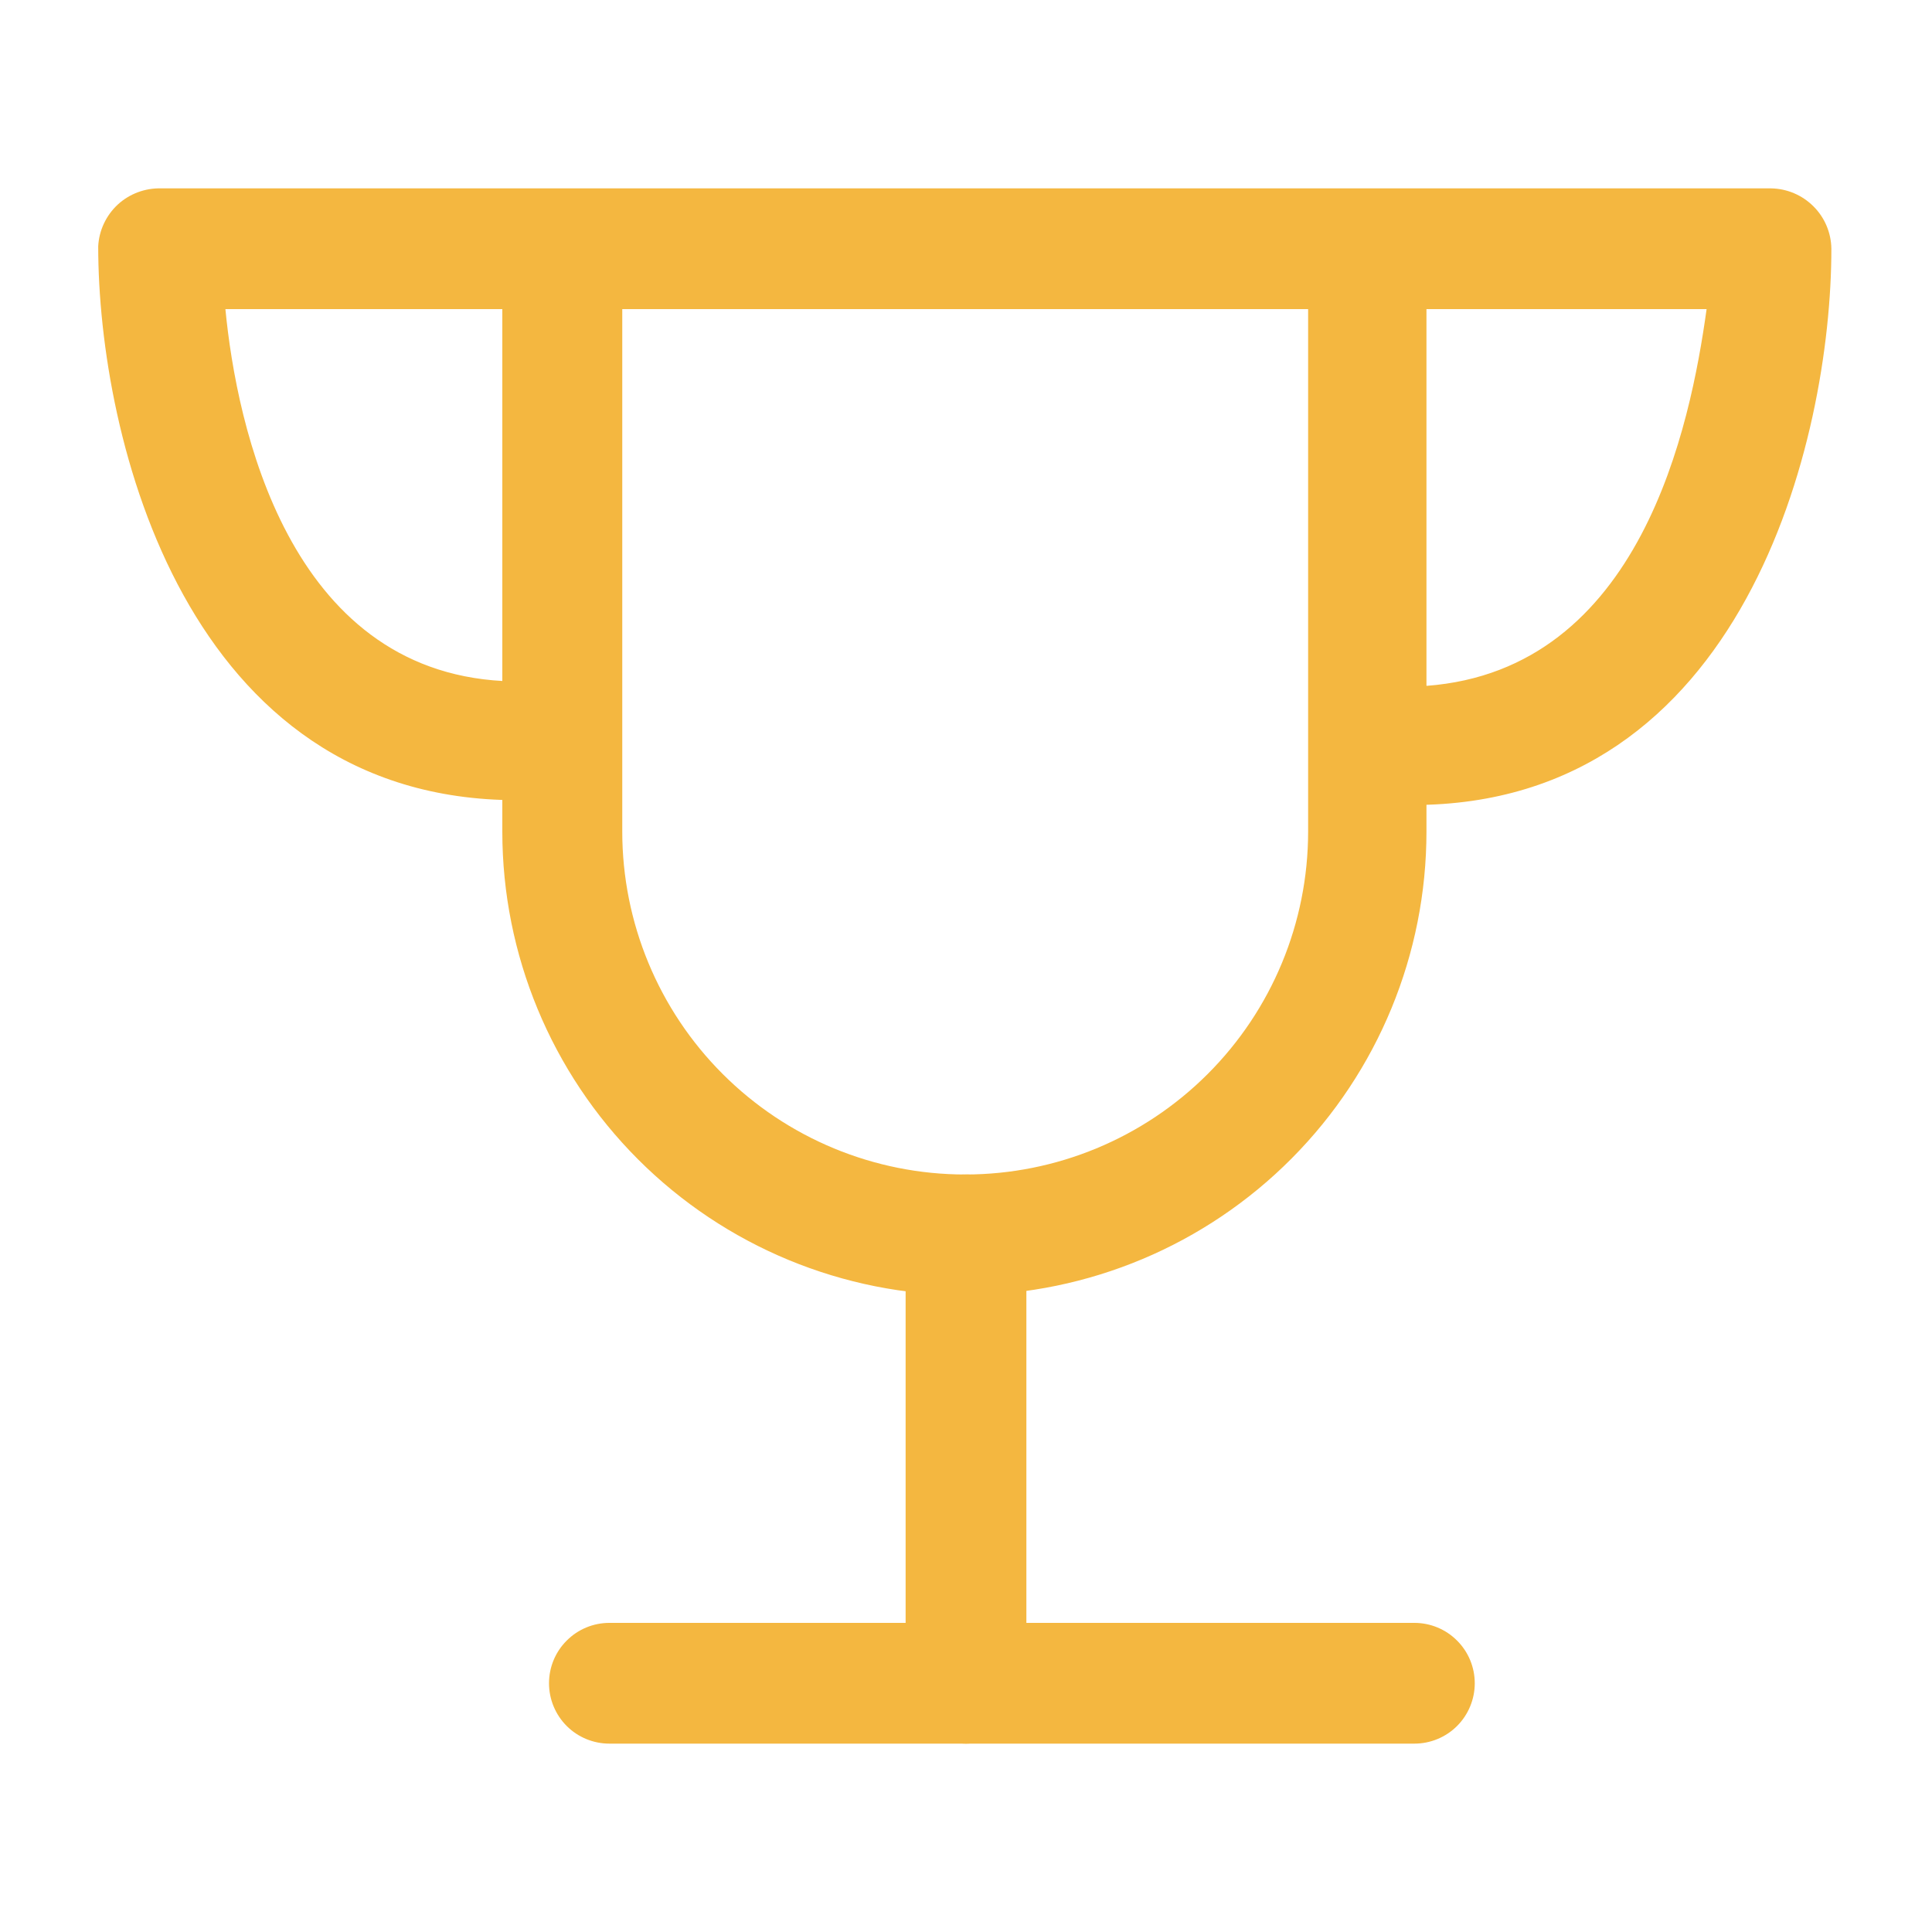 <svg width="24" height="24" viewBox="0 0 24 24" fill="none" xmlns="http://www.w3.org/2000/svg">
<path d="M12 16.09C10.472 16.09 9.007 15.483 7.927 14.403C6.847 13.323 6.24 11.858 6.24 10.33V3.65C6.225 3.434 6.225 3.217 6.24 3C6.252 2.902 6.284 2.808 6.333 2.722C6.382 2.637 6.447 2.562 6.525 2.501C6.603 2.441 6.693 2.397 6.788 2.371C6.883 2.345 6.982 2.338 7.08 2.35C7.178 2.363 7.272 2.394 7.358 2.443C7.443 2.492 7.519 2.558 7.579 2.636C7.639 2.714 7.684 2.803 7.71 2.898C7.736 2.993 7.742 3.092 7.73 3.19C7.719 3.343 7.719 3.497 7.73 3.65V10.33C7.73 11.46 8.179 12.544 8.978 13.342C9.777 14.141 10.86 14.59 11.99 14.59C13.12 14.59 14.203 14.141 15.002 13.342C15.801 12.544 16.25 11.46 16.25 10.33V3.65C16.261 3.497 16.261 3.343 16.25 3.19C16.255 3.011 16.323 2.84 16.443 2.707C16.563 2.574 16.726 2.489 16.904 2.466C17.081 2.443 17.261 2.484 17.411 2.582C17.56 2.68 17.67 2.828 17.72 3C17.735 3.217 17.735 3.434 17.72 3.65V10.33C17.72 11.851 17.119 13.31 16.047 14.389C14.976 15.468 13.521 16.08 12 16.09V16.09Z" fill="#F4B740"/>
<path d="M17.55 10C17.413 9.999 17.278 9.961 17.16 9.89L16.62 9.57C16.458 9.467 16.343 9.306 16.296 9.12C16.25 8.934 16.276 8.737 16.37 8.57C16.47 8.405 16.63 8.285 16.817 8.237C17.004 8.188 17.202 8.214 17.37 8.31L17.72 8.52C20.39 8.32 21 5.28 21.2 3.84H2.8C2.94 5.29 3.58 8.32 6.25 8.46L6.6 8.25C6.768 8.154 6.966 8.128 7.153 8.177C7.34 8.225 7.5 8.345 7.6 8.51C7.694 8.677 7.72 8.874 7.674 9.06C7.627 9.246 7.512 9.407 7.35 9.51L6.81 9.83C6.692 9.901 6.557 9.939 6.42 9.94C2.31 9.94 1.22 5.44 1.22 3.06C1.23 2.862 1.318 2.676 1.463 2.541C1.609 2.407 1.802 2.335 2 2.34H22C22.198 2.343 22.387 2.423 22.527 2.563C22.668 2.703 22.747 2.892 22.75 3.09C22.75 5.47 21.66 10 17.55 10Z" fill="#F4B740"/>
<path d="M12 21.66C11.802 21.658 11.613 21.578 11.473 21.438C11.332 21.298 11.253 21.108 11.25 20.91V15.34C11.25 15.141 11.329 14.951 11.47 14.81C11.61 14.669 11.801 14.59 12 14.59C12.199 14.59 12.39 14.669 12.53 14.81C12.671 14.951 12.75 15.141 12.75 15.34V20.91C12.747 21.108 12.668 21.298 12.527 21.438C12.387 21.578 12.198 21.658 12 21.66V21.66Z" fill="#F4B740"/>
<path d="M17.57 21.66H7.57C7.371 21.66 7.18 21.581 7.04 21.441C6.899 21.3 6.82 21.109 6.82 20.91C6.82 20.711 6.899 20.52 7.04 20.38C7.18 20.239 7.371 20.16 7.57 20.16H17.57C17.769 20.16 17.96 20.239 18.1 20.38C18.241 20.52 18.32 20.711 18.32 20.91C18.32 21.109 18.241 21.3 18.1 21.441C17.96 21.581 17.769 21.66 17.57 21.66Z" fill="#F4B740"/>
</svg>
